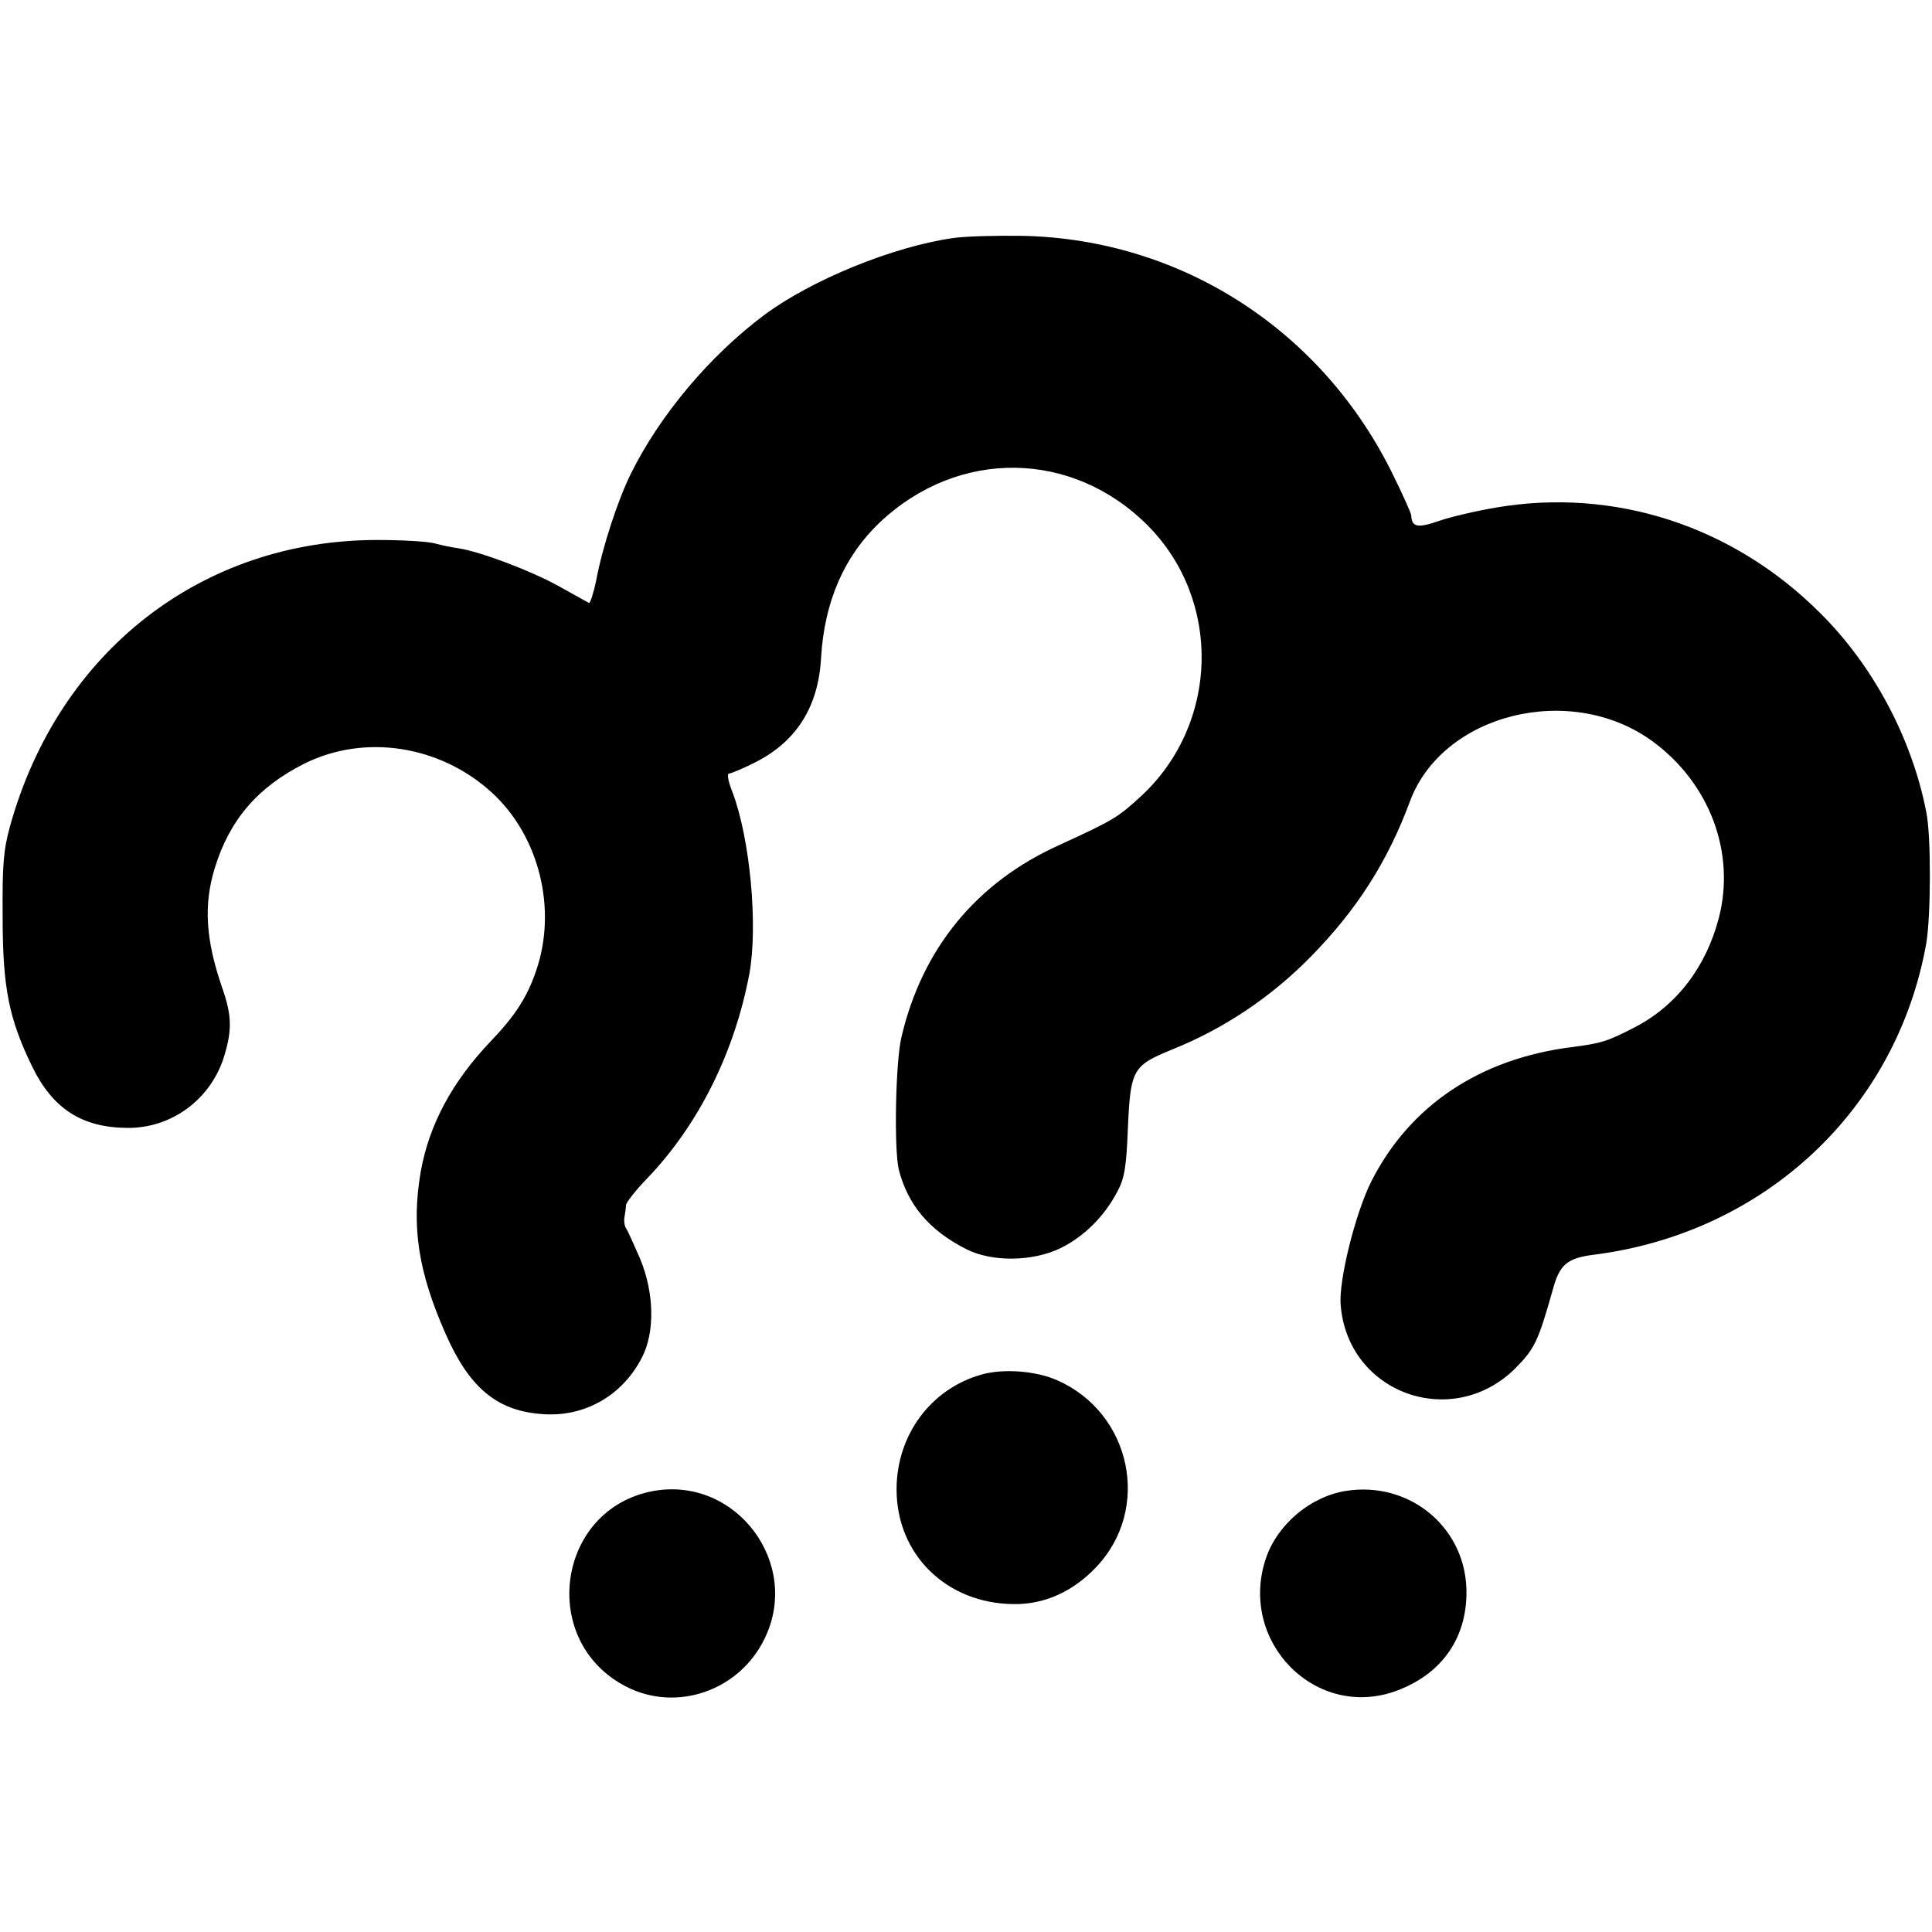 <?xml version="1.0" standalone="no"?>
<!DOCTYPE svg PUBLIC "-//W3C//DTD SVG 20010904//EN"
 "http://www.w3.org/TR/2001/REC-SVG-20010904/DTD/svg10.dtd">
<svg version="1.0" xmlns="http://www.w3.org/2000/svg"
 width="512pt" height="512pt" viewBox="0 0 512 512"
 preserveAspectRatio="xMidYMid meet">
<g transform="translate(0,512) scale(0.1,-0.1)"
fill="#000000" stroke="none">
<path d="M2525 4489 c-160 -23 -375 -111 -500 -204 -143 -107 -275 -263 -353
-420 -34 -69 -75 -192 -92 -283 -7 -34 -16 -61 -19 -60 -4 2 -40 22 -81 45
-74 41 -207 91 -265 100 -16 2 -45 8 -63 13 -18 5 -86 9 -152 9 -465 0 -844
-295 -973 -757 -18 -65 -21 -103 -20 -242 0 -189 17 -271 79 -398 54 -110 131
-160 250 -161 119 -2 225 77 259 193 20 67 19 105 -5 175 -45 129 -51 222 -21
320 39 128 114 215 237 277 160 80 360 49 497 -76 126 -115 174 -309 118 -472
-24 -71 -56 -120 -121 -188 -102 -107 -163 -221 -185 -345 -25 -145 -7 -265
66 -430 62 -141 134 -202 250 -212 114 -11 217 46 270 149 35 67 33 172 -5
263 -17 39 -33 75 -37 80 -4 6 -6 20 -4 30 2 11 4 26 4 32 1 7 26 39 56 70
137 143 232 335 271 543 23 127 2 357 -45 481 -11 27 -15 49 -9 49 5 0 34 12
64 27 113 55 173 148 180 281 9 149 62 269 156 358 208 196 510 192 710 -9
196 -198 189 -523 -16 -715 -64 -59 -74 -65 -220 -132 -219 -99 -362 -274
-417 -508 -16 -67 -20 -299 -7 -352 24 -93 80 -160 178 -210 68 -35 177 -34
252 3 62 31 115 84 149 149 19 35 24 65 28 168 7 157 13 166 118 209 137 55
262 139 366 245 122 124 204 252 263 411 86 234 427 319 644 160 151 -111 220
-295 175 -468 -34 -130 -112 -232 -222 -289 -73 -38 -90 -43 -168 -53 -244
-31 -429 -155 -531 -356 -42 -84 -87 -263 -81 -328 19 -234 296 -333 463 -167
51 52 60 70 99 208 18 67 38 84 110 93 453 58 802 386 880 826 12 73 13 282 0
346 -38 197 -142 391 -283 530 -231 230 -544 331 -857 278 -53 -9 -122 -25
-153 -36 -55 -19 -71 -16 -72 15 0 5 -21 52 -47 105 -187 385 -561 627 -983
636 -69 1 -152 -1 -185 -6z"/>
<path d="M2600 1477 c-133 -38 -223 -159 -224 -302 -1 -174 132 -305 311 -306
81 -1 156 33 217 97 148 154 95 409 -102 496 -56 25 -143 32 -202 15z"/>
<path d="M1733 1169 c-258 -46 -308 -399 -73 -519 133 -68 299 -11 366 127 98
199 -74 430 -293 392z"/>
<path d="M3567 1169 c-94 -15 -181 -88 -212 -178 -75 -222 133 -432 348 -351
122 46 188 145 183 273 -7 164 -154 282 -319 256z"/>
</g>
</svg>

